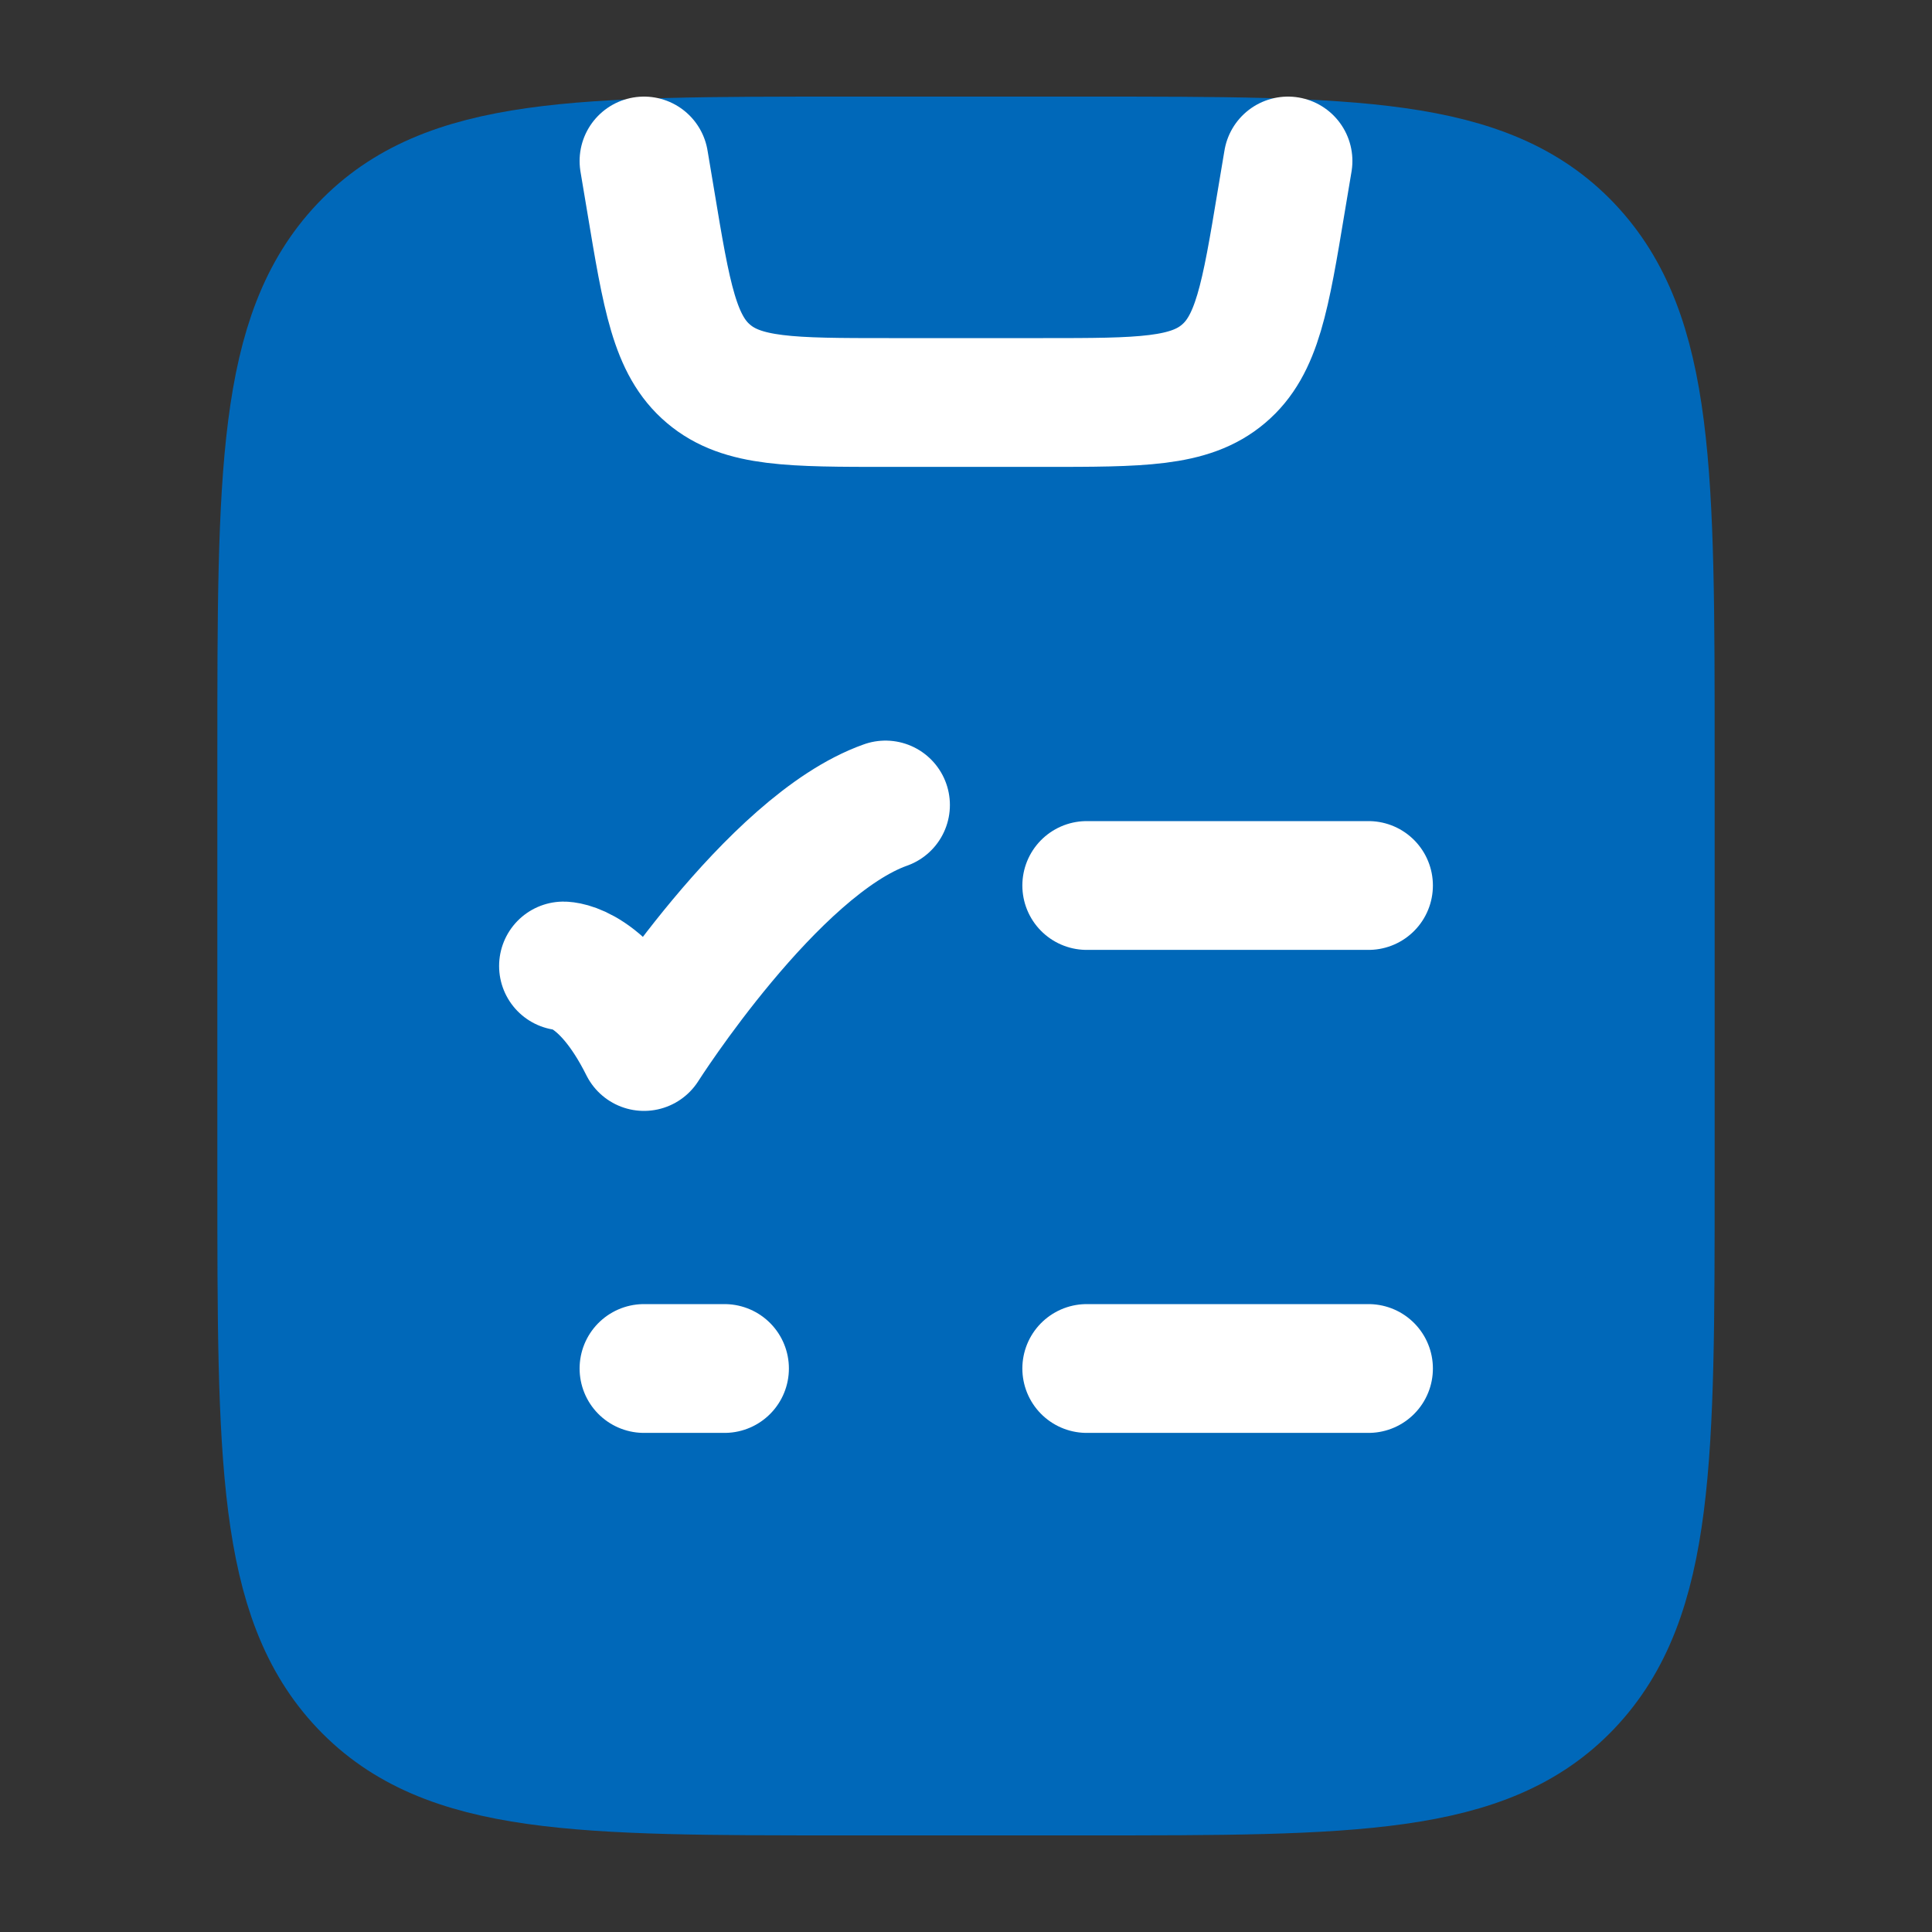 <svg width="18" height="18" viewBox="0 0 18 18" fill="none" xmlns="http://www.w3.org/2000/svg">
<rect x="0" y="0" width="18" height="18" fill="#333333" stroke="none"/>
<path d="M2.625 7.026C2.625 4.421 2.625 3.119 3.394 2.309C4.163 1.5 5.4 1.5 7.875 1.5H10.125C12.6 1.5 13.837 1.5 14.606 2.309C15.375 3.119 15.375 4.421 15.375 7.026V10.974C15.375 13.579 15.375 14.881 14.606 15.691C13.837 16.5 12.6 16.5 10.125 16.5H7.875C5.4 16.5 4.163 16.5 3.394 15.691C2.625 14.881 2.625 13.579 2.625 10.974V7.026Z" fill="#0068B9" stroke="#0068B9" stroke-width="1.2" stroke-linecap="round" stroke-linejoin="round"/>
<path d="M10.125 8.25H12.75" stroke="white" stroke-width="1.2" stroke-linecap="round"/>
<path d="M5.25 9C5.25 9 5.625 9 6 9.75C6 9.75 7.191 7.875 8.25 7.5" stroke="white" stroke-width="1.2" stroke-linecap="round" stroke-linejoin="round"/>
<path d="M10.125 12.75H12.75" stroke="white" stroke-width="1.2" stroke-linecap="round"/>
<path d="M6 1.5L6.062 1.87C6.211 2.768 6.286 3.217 6.601 3.483C6.916 3.75 7.371 3.75 8.281 3.75H9.719C10.629 3.75 11.084 3.75 11.399 3.483C11.714 3.217 11.789 2.768 11.938 1.87L12 1.5" stroke="white" stroke-width="1.2" stroke-linecap="round" stroke-linejoin="round"/>
<path d="M6 12.75H6.75" stroke="white" stroke-width="1.2" stroke-linecap="round" stroke-linejoin="round"/>
</svg>
